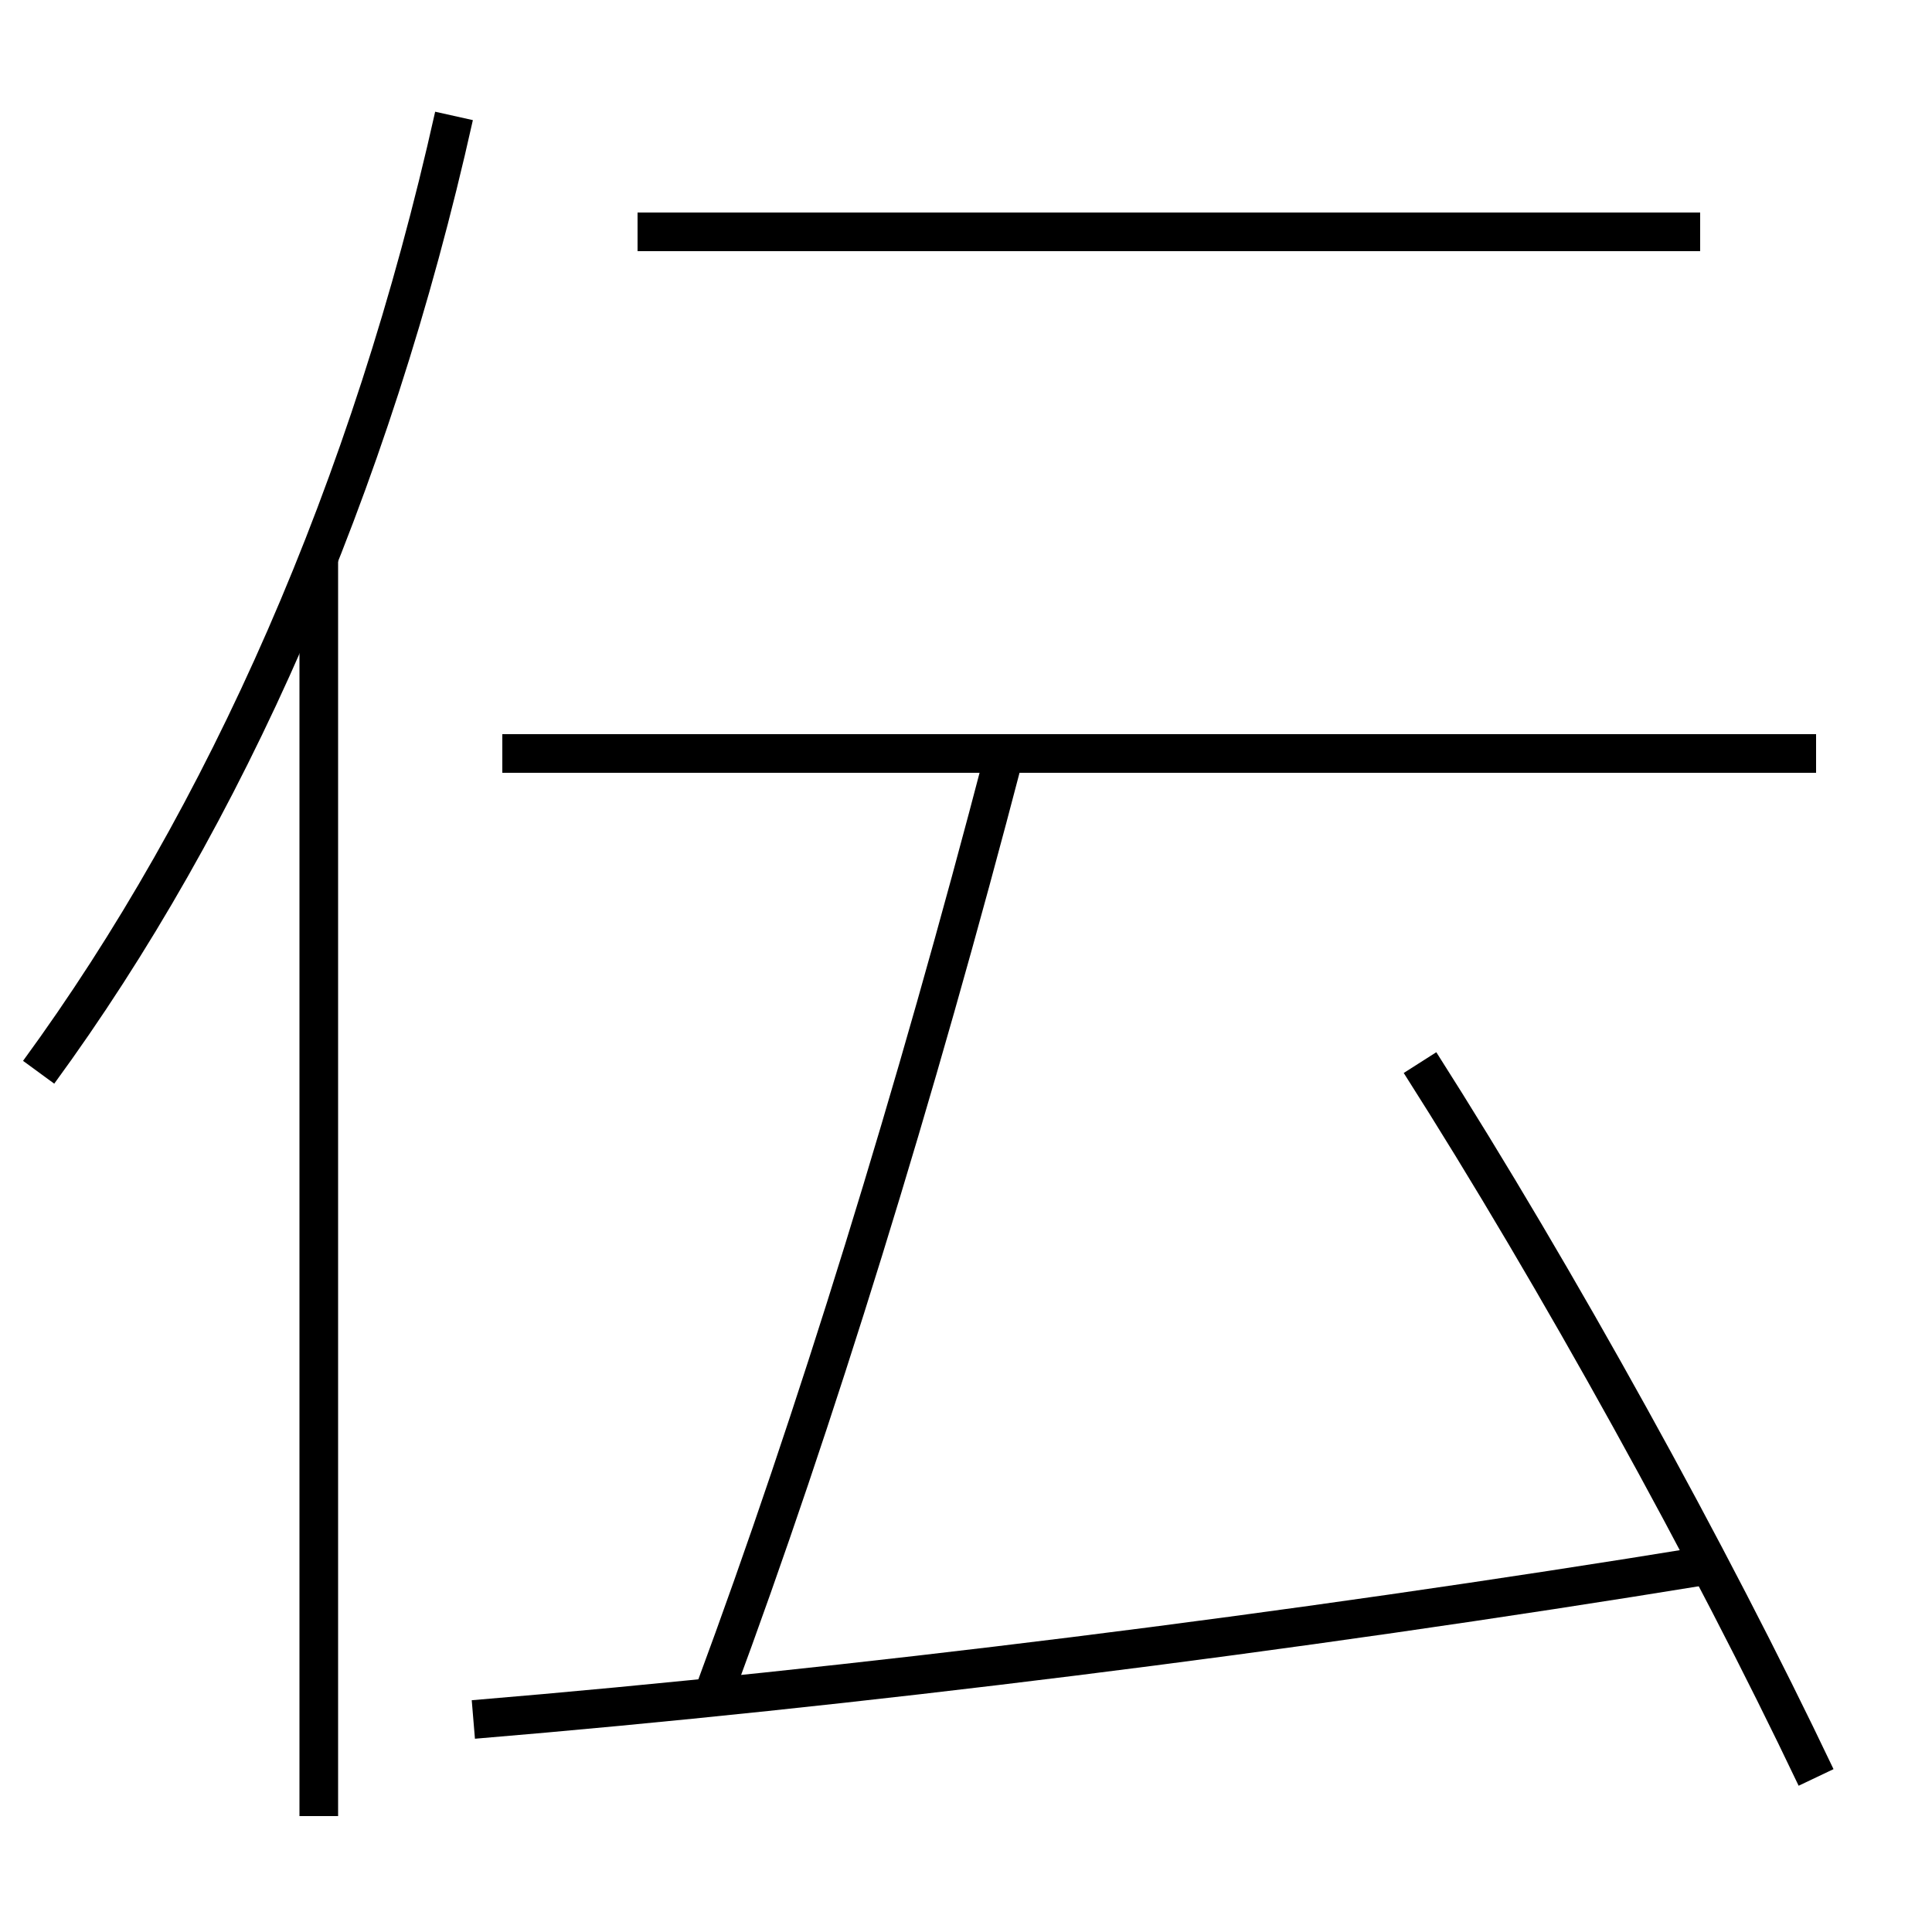 <?xml version='1.0' encoding='utf-8'?>
<svg xmlns="http://www.w3.org/2000/svg" height="100px" version="1.0" viewBox="0 0 100 100" width="100px" x="0px" y="0px">
<line fill="none" stroke="#000000" stroke-width="2" x1="94" x2="26" y1="39" y2="39" /><line fill="none" stroke="#000000" stroke-width="2" x1="88" x2="33" y1="12" y2="12" /><line fill="none" stroke="#000000" stroke-width="2" x1="16.5" x2="16.5" y1="94" y2="28.8" /><path d="M94,92 c-5.465,-11.489 -13.4,-25.86 -20.5,-37" fill="none" stroke="#000000" stroke-width="2" /><path d="M24.5,89 c19.506,-1.626 42.092,-4.427 64,-8" fill="none" stroke="#000000" stroke-width="2" /><path d="M37,87.5 c5.191,-13.997 10.348,-30.651 15,-48.5" fill="none" stroke="#000000" stroke-width="2" /><path d="M23.5,6 c-4.303,19.29 -11.811,36.252 -21.5,49.5" fill="none" stroke="#000000" stroke-width="2" /></svg>